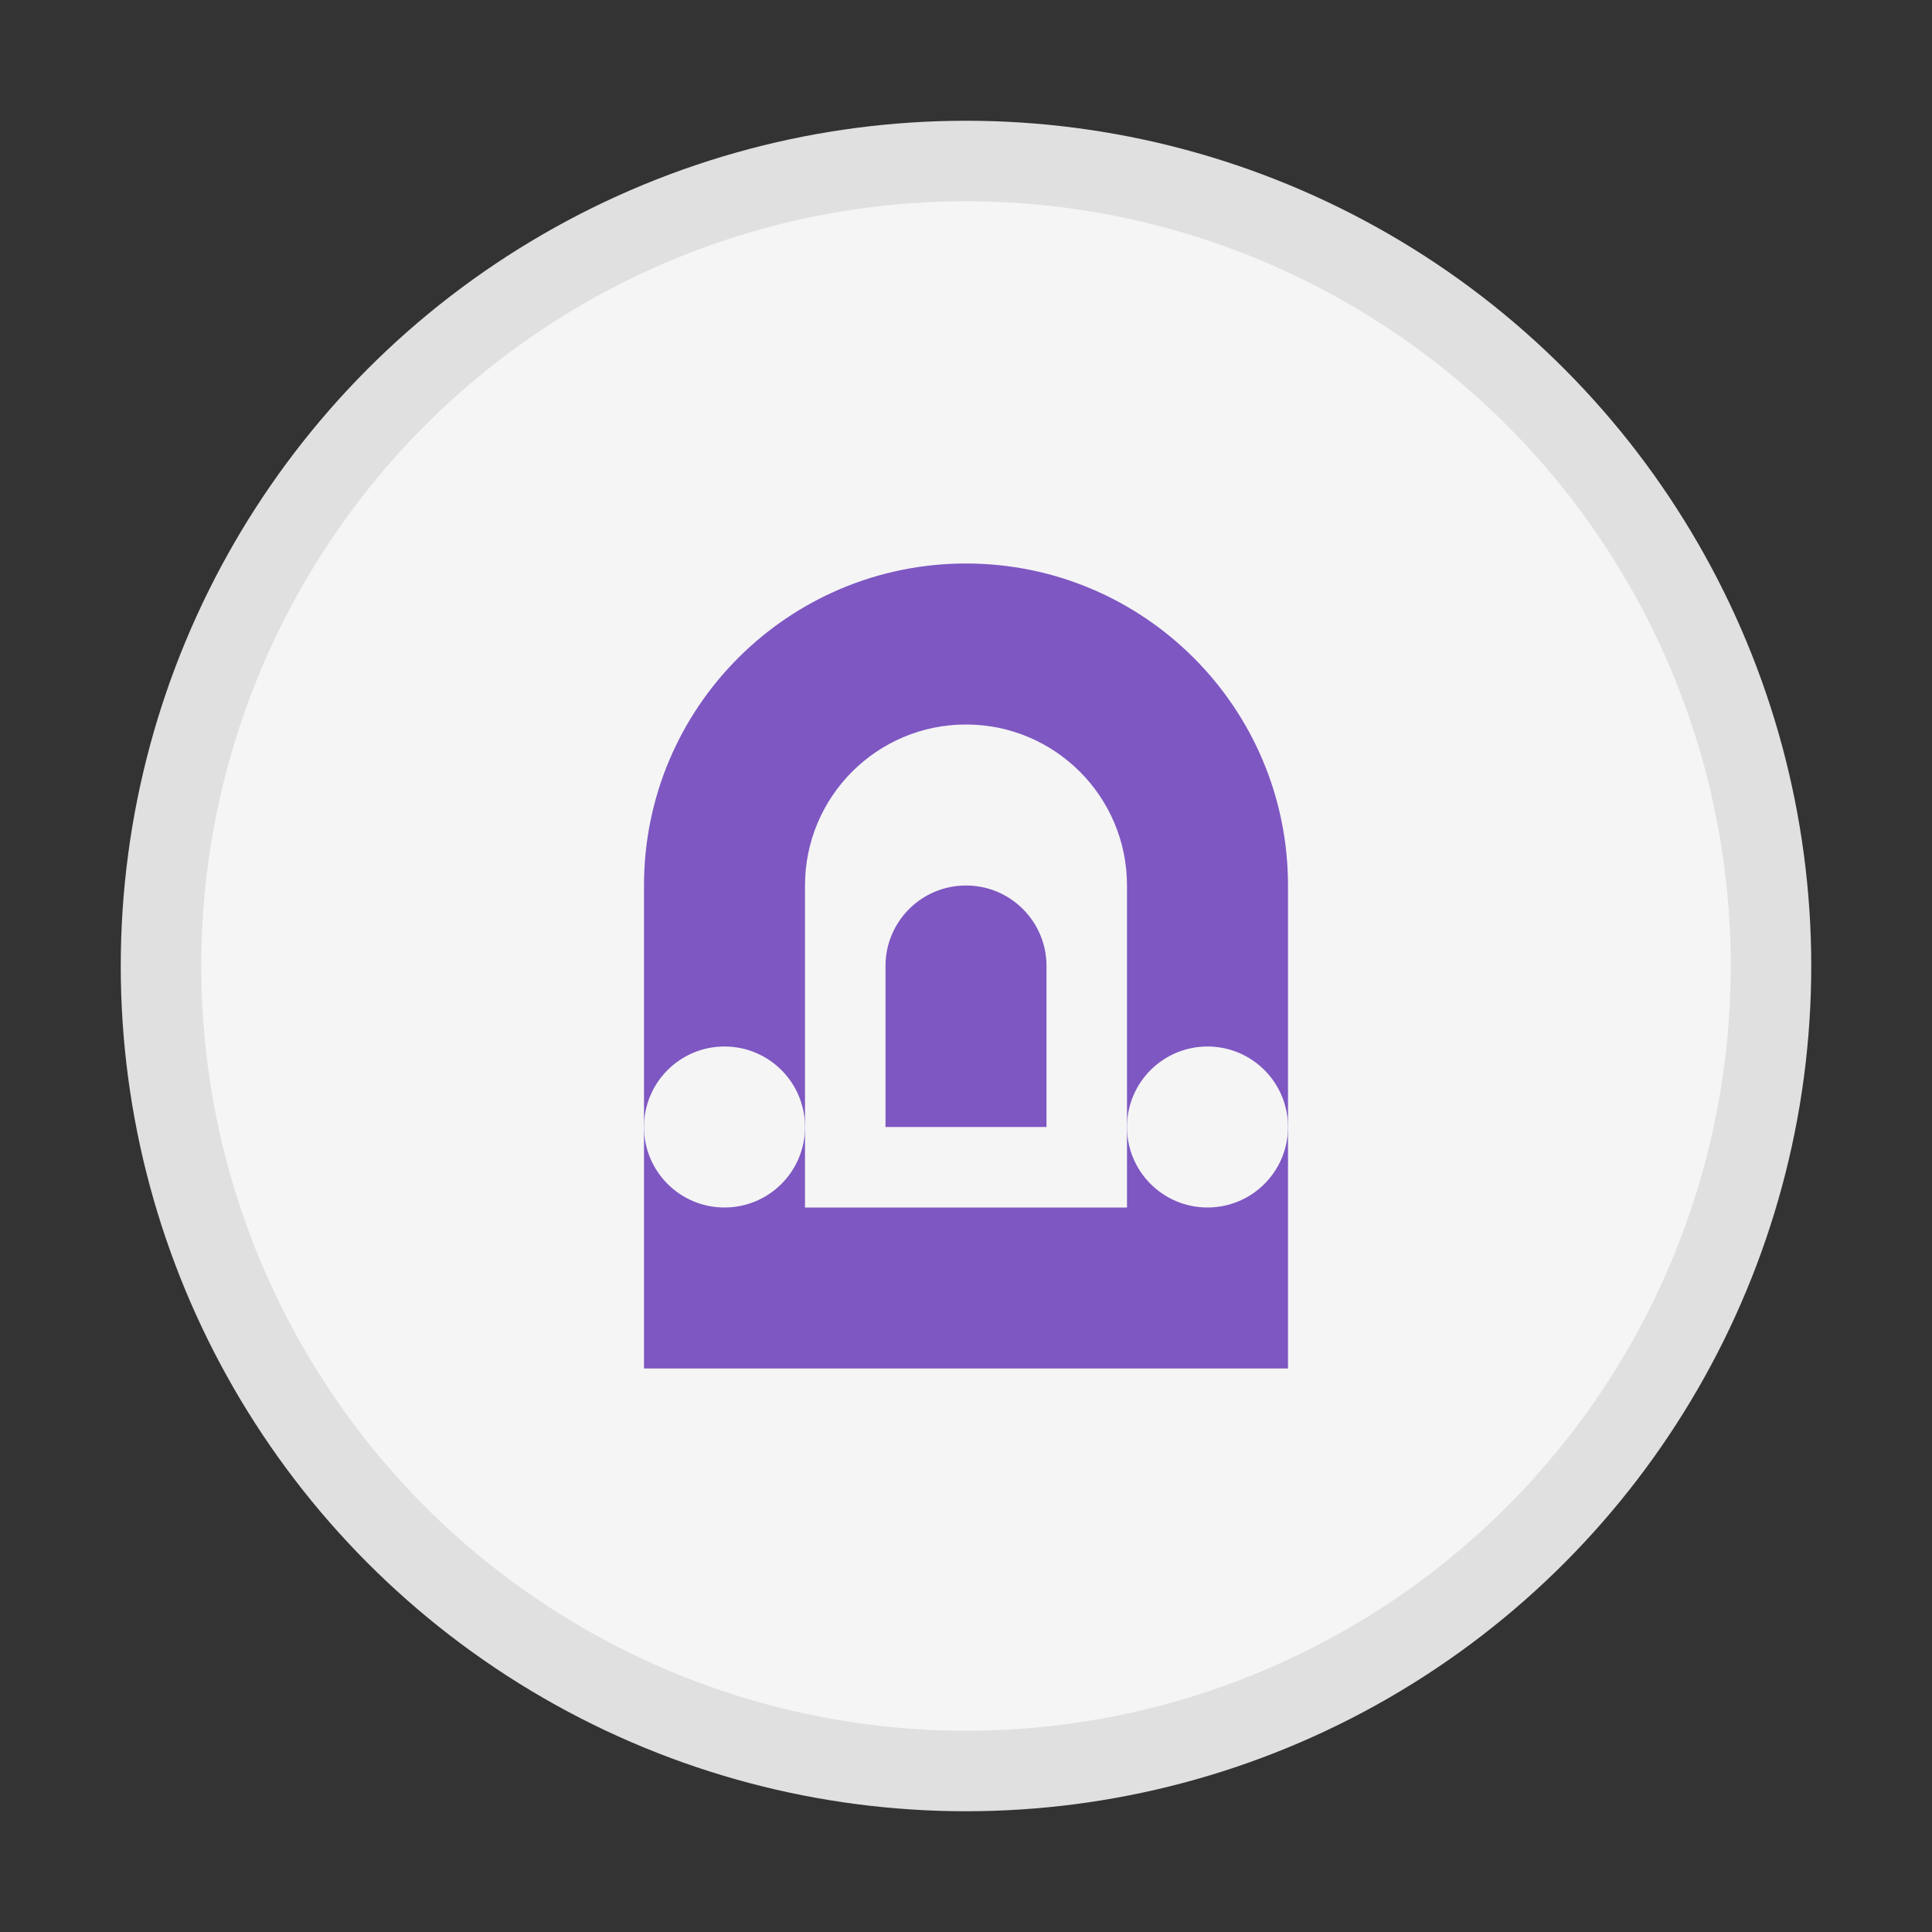 <svg xmlns="http://www.w3.org/2000/svg" width="48" height="48" viewBox="0 0 48 48" fill="none">
  <rect x="0" y="0" width="48" height="48" fill="#333333" stroke="none"/>
  <circle cx="24" cy="24" r="20" fill="#F5F5F5" stroke="#E0E0E0" stroke-width="2"/>
  <path d="M24 14C19.582 14 16 17.582 16 22V34H32V22C32 17.582 28.418 14 24 14Z" fill="#7E57C2"/>
  <path d="M24 18C21.791 18 20 19.791 20 22V30H28V22C28 19.791 26.209 18 24 18Z" fill="#F5F5F5"/>
  <path d="M24 22C22.895 22 22 22.895 22 24V28H26V24C26 22.895 25.105 22 24 22Z" fill="#7E57C2"/>
  <path d="M18 26C16.895 26 16 26.895 16 28C16 29.105 16.895 30 18 30C19.105 30 20 29.105 20 28C20 26.895 19.105 26 18 26Z" fill="#F5F5F5"/>
  <path d="M30 26C28.895 26 28 26.895 28 28C28 29.105 28.895 30 30 30C31.105 30 32 29.105 32 28C32 26.895 31.105 26 30 26Z" fill="#F5F5F5"/>
</svg>